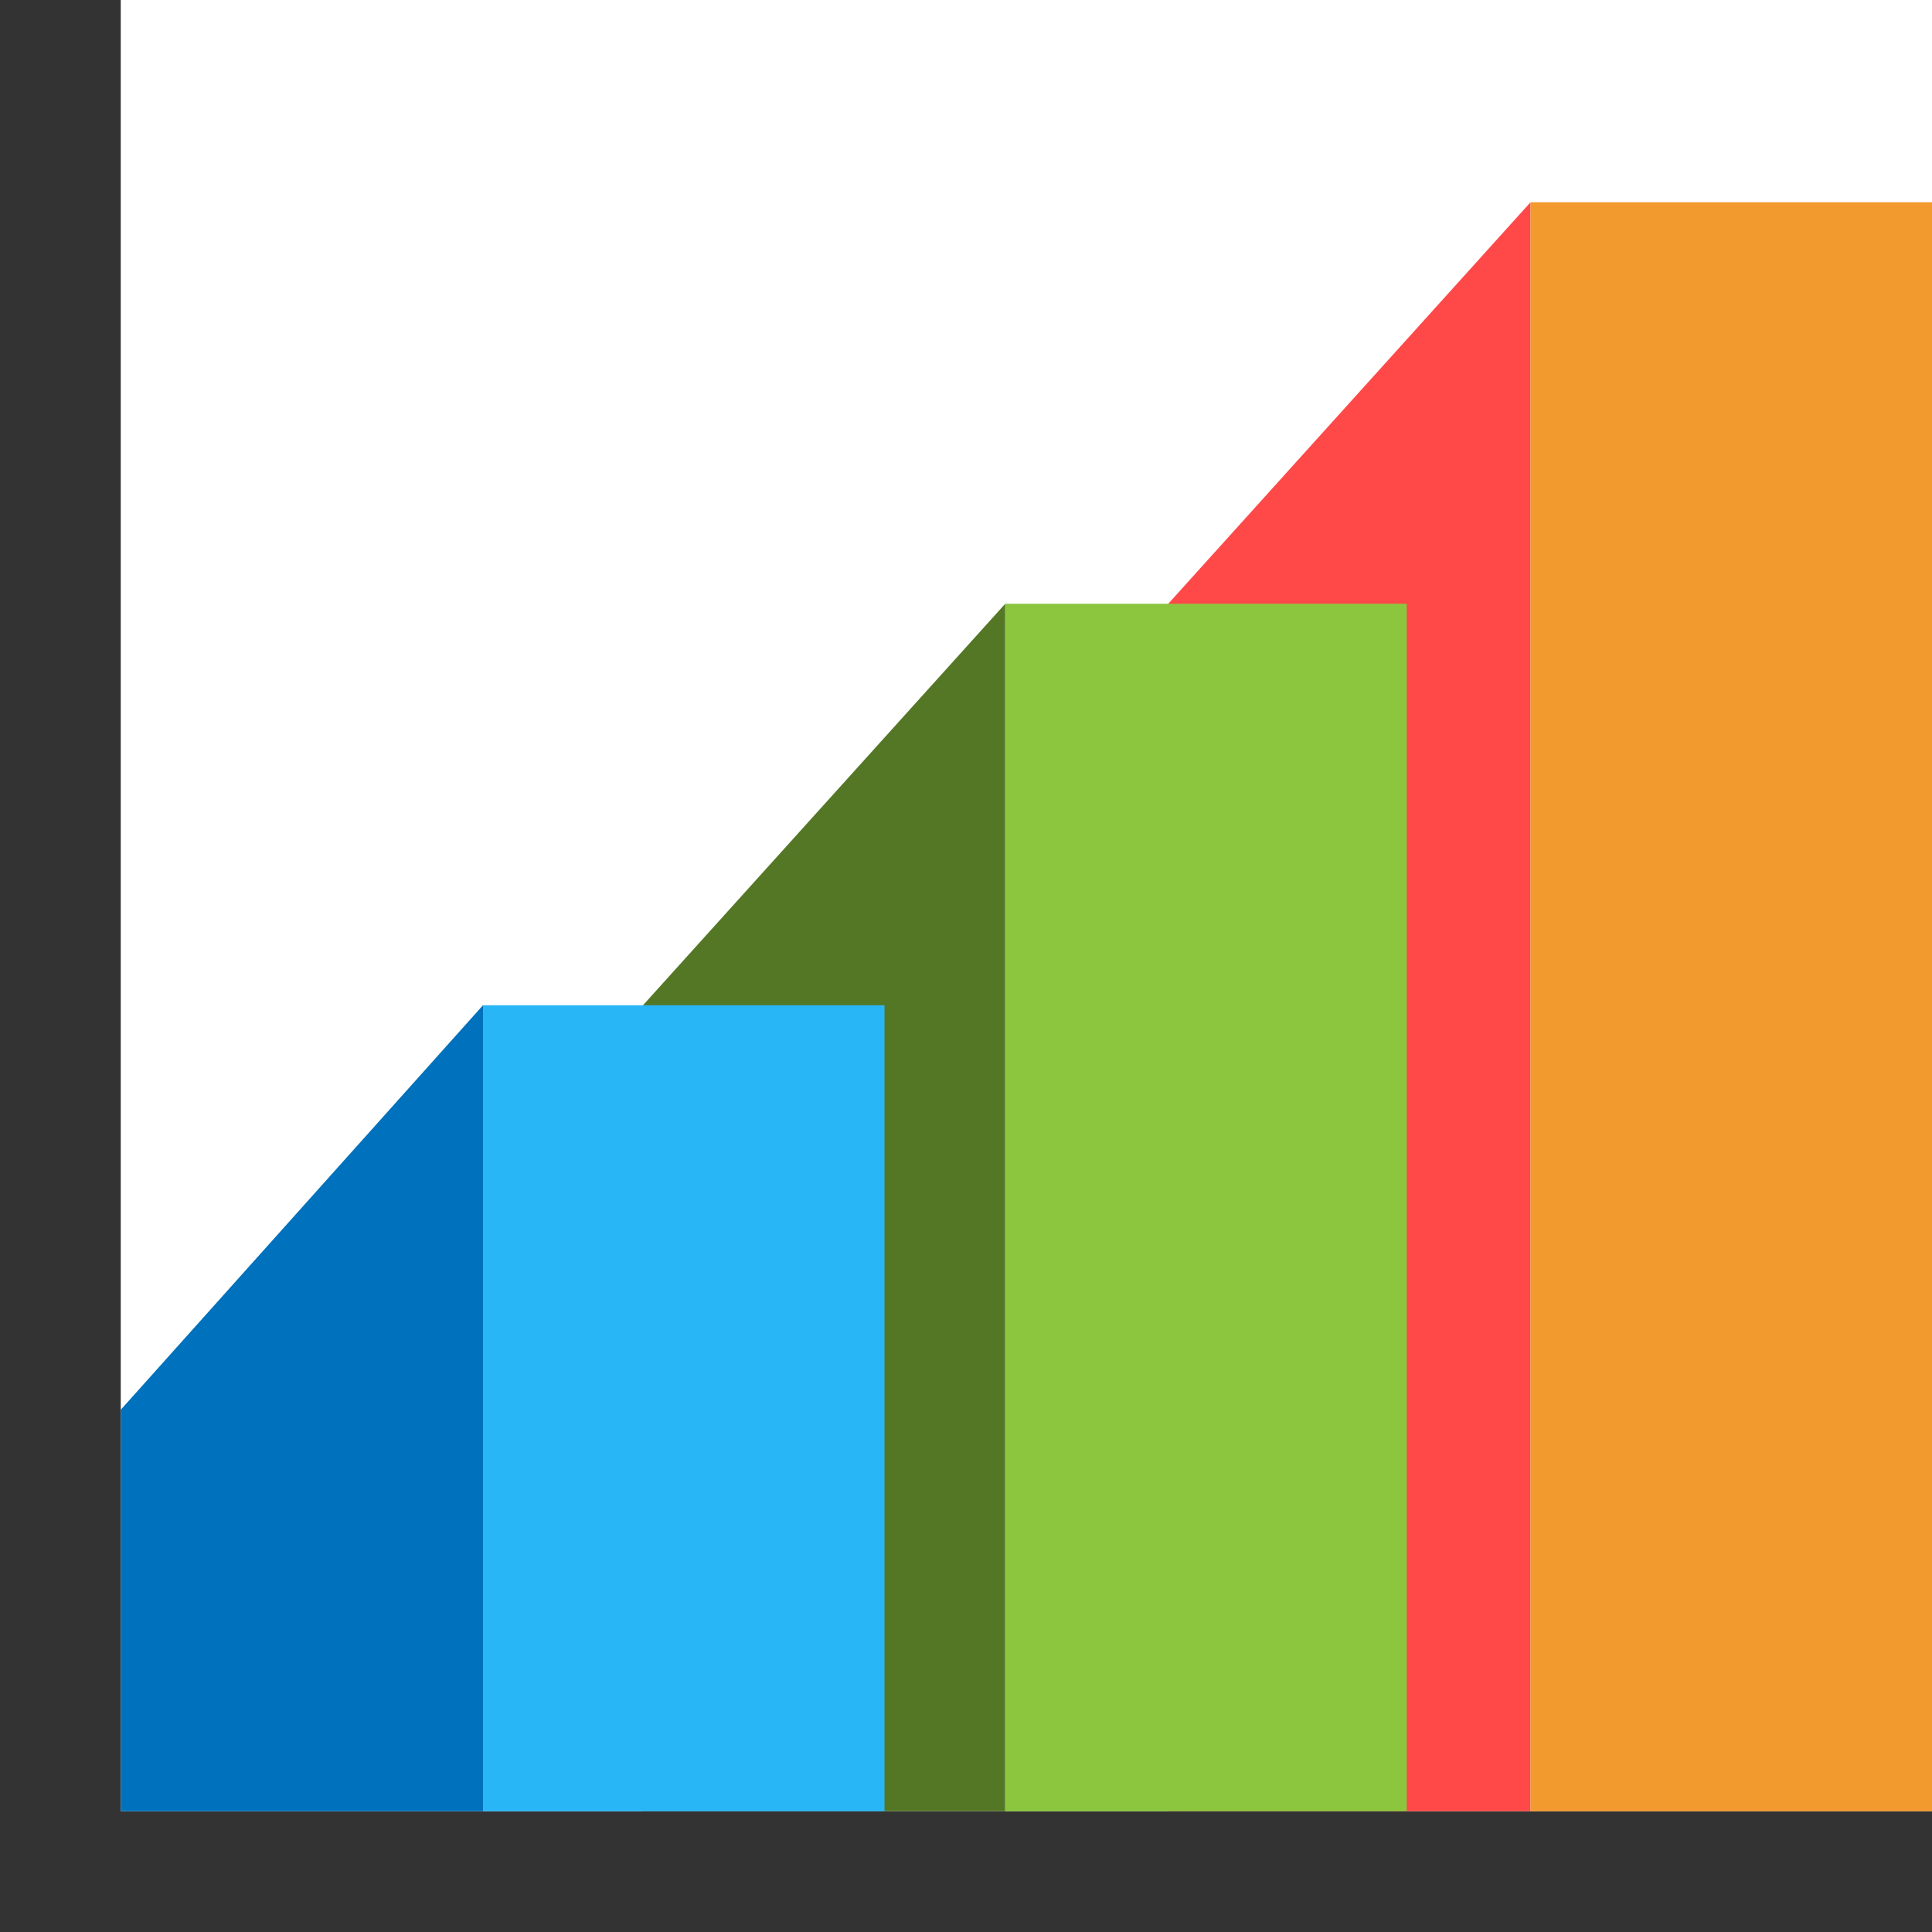 <svg xmlns="http://www.w3.org/2000/svg" viewBox="0 0 64 64">
    <title>bar chart</title>
    <g fill="#333">
        <path d="M0 0h4v64H0z"/>
        <path d="M0 60h64v4H0z"/>
    </g>
    <path fill="#ff4848" d="M38.7 60h12V6.7L38.7 20z"/>
    <path fill="#547725" d="M21.3 60h12V20l-12 13.3z"/>
    <path fill="#0071bc" d="M4 60h12V33.3L4 46.7z"/>
    <path fill="#8cc63e" d="M33.3 20h13.3v40H33.3z"/>
    <path fill="#29b6f6" d="M16 33.3h13.3V60H16z"/>
    <path fill="#f29a2e" d="M50.7 6.7H64V60H50.7z"/>
</svg>